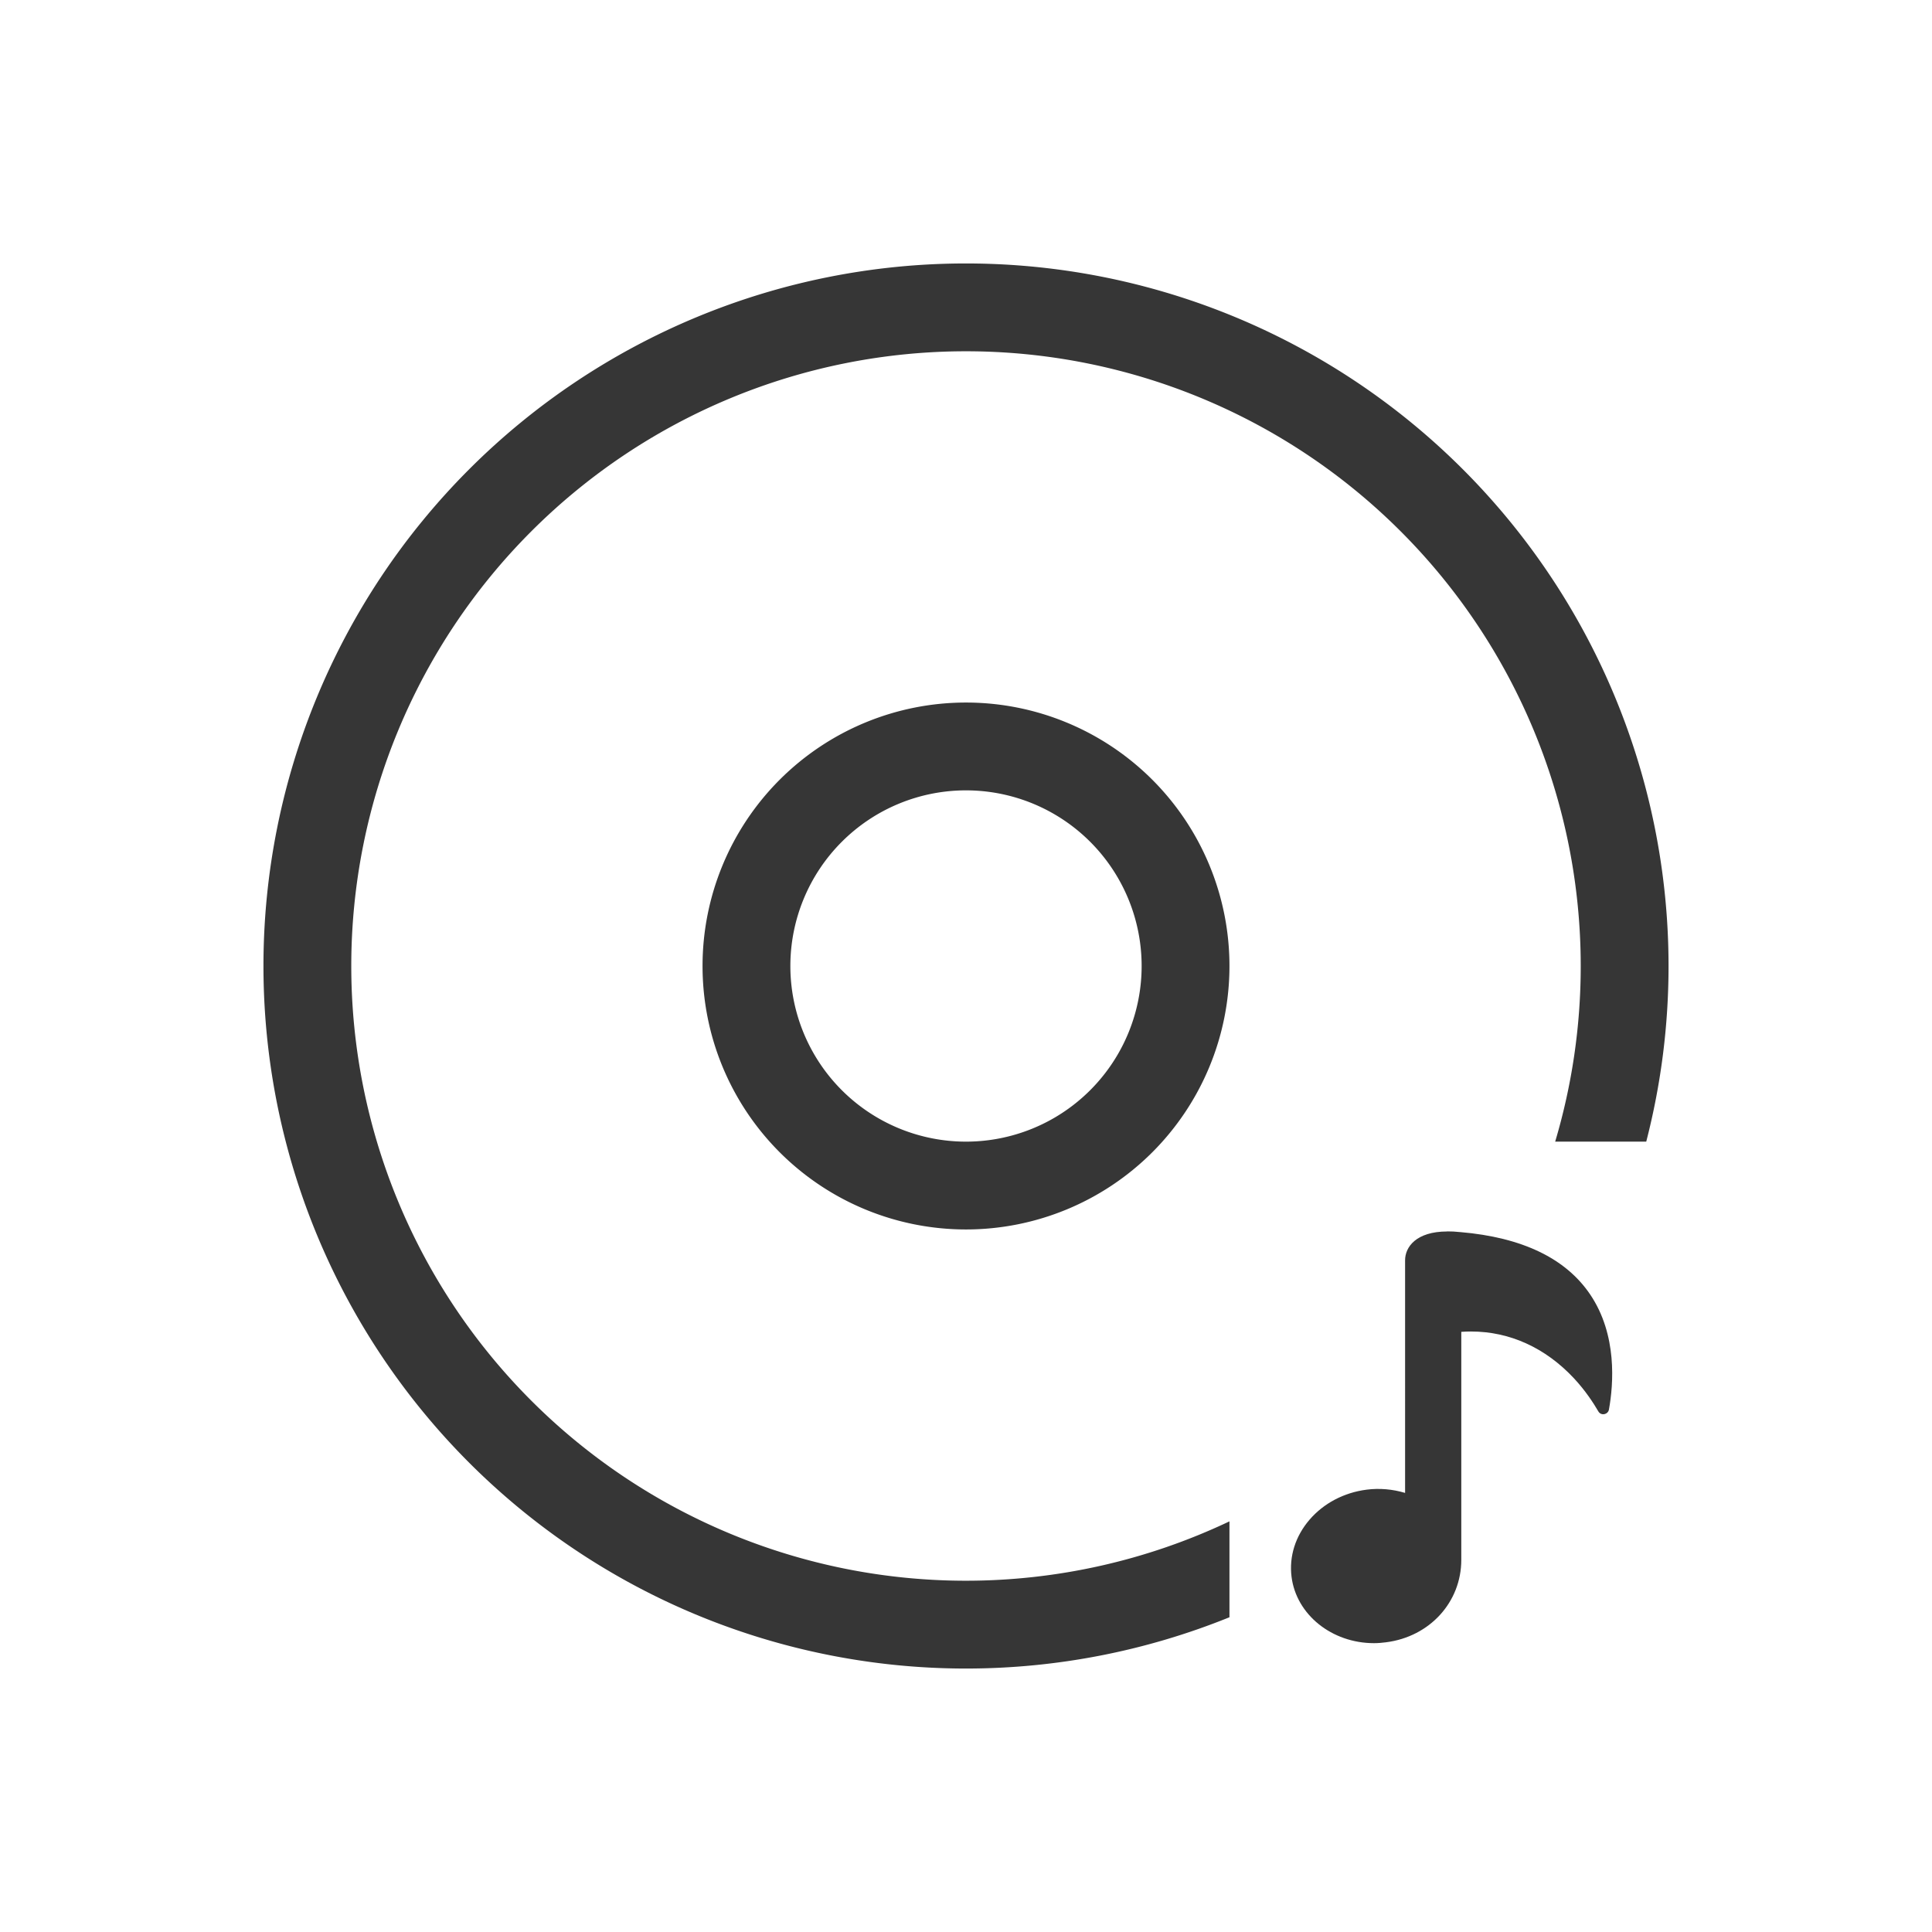 <?xml version="1.0" encoding="UTF-8" standalone="no"?>
<!-- Created with Inkscape (http://www.inkscape.org/) -->

<svg
   width="22"
   height="22"
   viewBox="0 0 22 22"
   version="1.1"
   id="svg1"
   inkscape:version="1.4.2 (ebf0e940d0, 2025-05-08)"
   sodipodi:docname="media-optical-audio-symbolic.svg"
   xmlns:inkscape="http://www.inkscape.org/namespaces/inkscape"
   xmlns:sodipodi="http://sodipodi.sourceforge.net/DTD/sodipodi-0.dtd"
   xmlns="http://www.w3.org/2000/svg"
   xmlns:svg="http://www.w3.org/2000/svg">
  <sodipodi:namedview
     id="namedview1"
     pagecolor="#ffffff"
     bordercolor="#000000"
     borderopacity="0.25"
     inkscape:showpageshadow="2"
     inkscape:pageopacity="0.0"
     inkscape:pagecheckerboard="0"
     inkscape:deskcolor="#d1d1d1"
     inkscape:document-units="px"
     inkscape:zoom="36.136364"
     inkscape:cx="11"
     inkscape:cy="11"
     inkscape:window-width="1920"
     inkscape:window-height="1010"
     inkscape:window-x="0"
     inkscape:window-y="0"
     inkscape:window-maximized="1"
     inkscape:current-layer="svg1"
     showguides="true" />
  <defs
     id="defs1">
    <style
       id="current-color-scheme"
       type="text/css">
        .ColorScheme-Text { color:#363636; }
     </style>
  </defs>
  <path
     id="path1"
     style="fill:currentColor;fill-opacity:1"
     class="ColorScheme-Text"
     d="m 11,3 a 8,8 0 0 0 -8,8 8,8 0 0 0 8,8 8,8 0 0 0 3,-0.584 V 17.324 A 7,7 0 0 1 11,18 7,7 0 0 1 4,11 a 7,7 0 0 1 7,-7 7,7 0 0 1 7,7 7,7 0 0 1 -0.291,2 h 1.037 A 8,8 0 0 0 19,11 8,8 0 0 0 11,3 Z m 0,5 a 3,3 0 0 0 -3,3 3,3 0 0 0 3,3 3,3 0 0 0 3,-3 3,3 0 0 0 -3,-3 z m 0,1 a 2,2 0 0 1 2,2 2,2 0 0 1 -2,2 2,2 0 0 1 -2,-2 2,2 0 0 1 2,-2 z" />
  <path
     id="path1-5"
     style="fill:currentColor;fill-opacity:1"
     class="ColorScheme-Text"
     d="m 16.48,14.023 c -0.355,0 -0.481,0.178 -0.48,0.33 V 17 c -0.14,-0.042 -0.29,-0.056 -0.438,-0.037 -0.258,0.033 -0.489,0.155 -0.65,0.342 -0.161,0.187 -0.234,0.418 -0.205,0.65 0.054,0.431 0.459,0.756 0.939,0.756 0.045,0 0.092,-0.004 0.137,-0.01 0.498,-0.063 0.857,-0.458 0.857,-0.939 v -2.596 c 0.037,-0.003 0.075,-0.004 0.111,-0.004 0.439,0 0.845,0.184 1.17,0.531 0.134,0.143 0.226,0.287 0.281,0.381 0.014,0.023 0.04,0.034 0.066,0.029 0.026,-0.005 0.048,-0.024 0.053,-0.051 0.053,-0.292 0.096,-0.853 -0.213,-1.311 -0.278,-0.412 -0.775,-0.651 -1.479,-0.711 h -0.002 c -0.052,-0.006 -0.102,-0.008 -0.148,-0.008 z" />
</svg>
